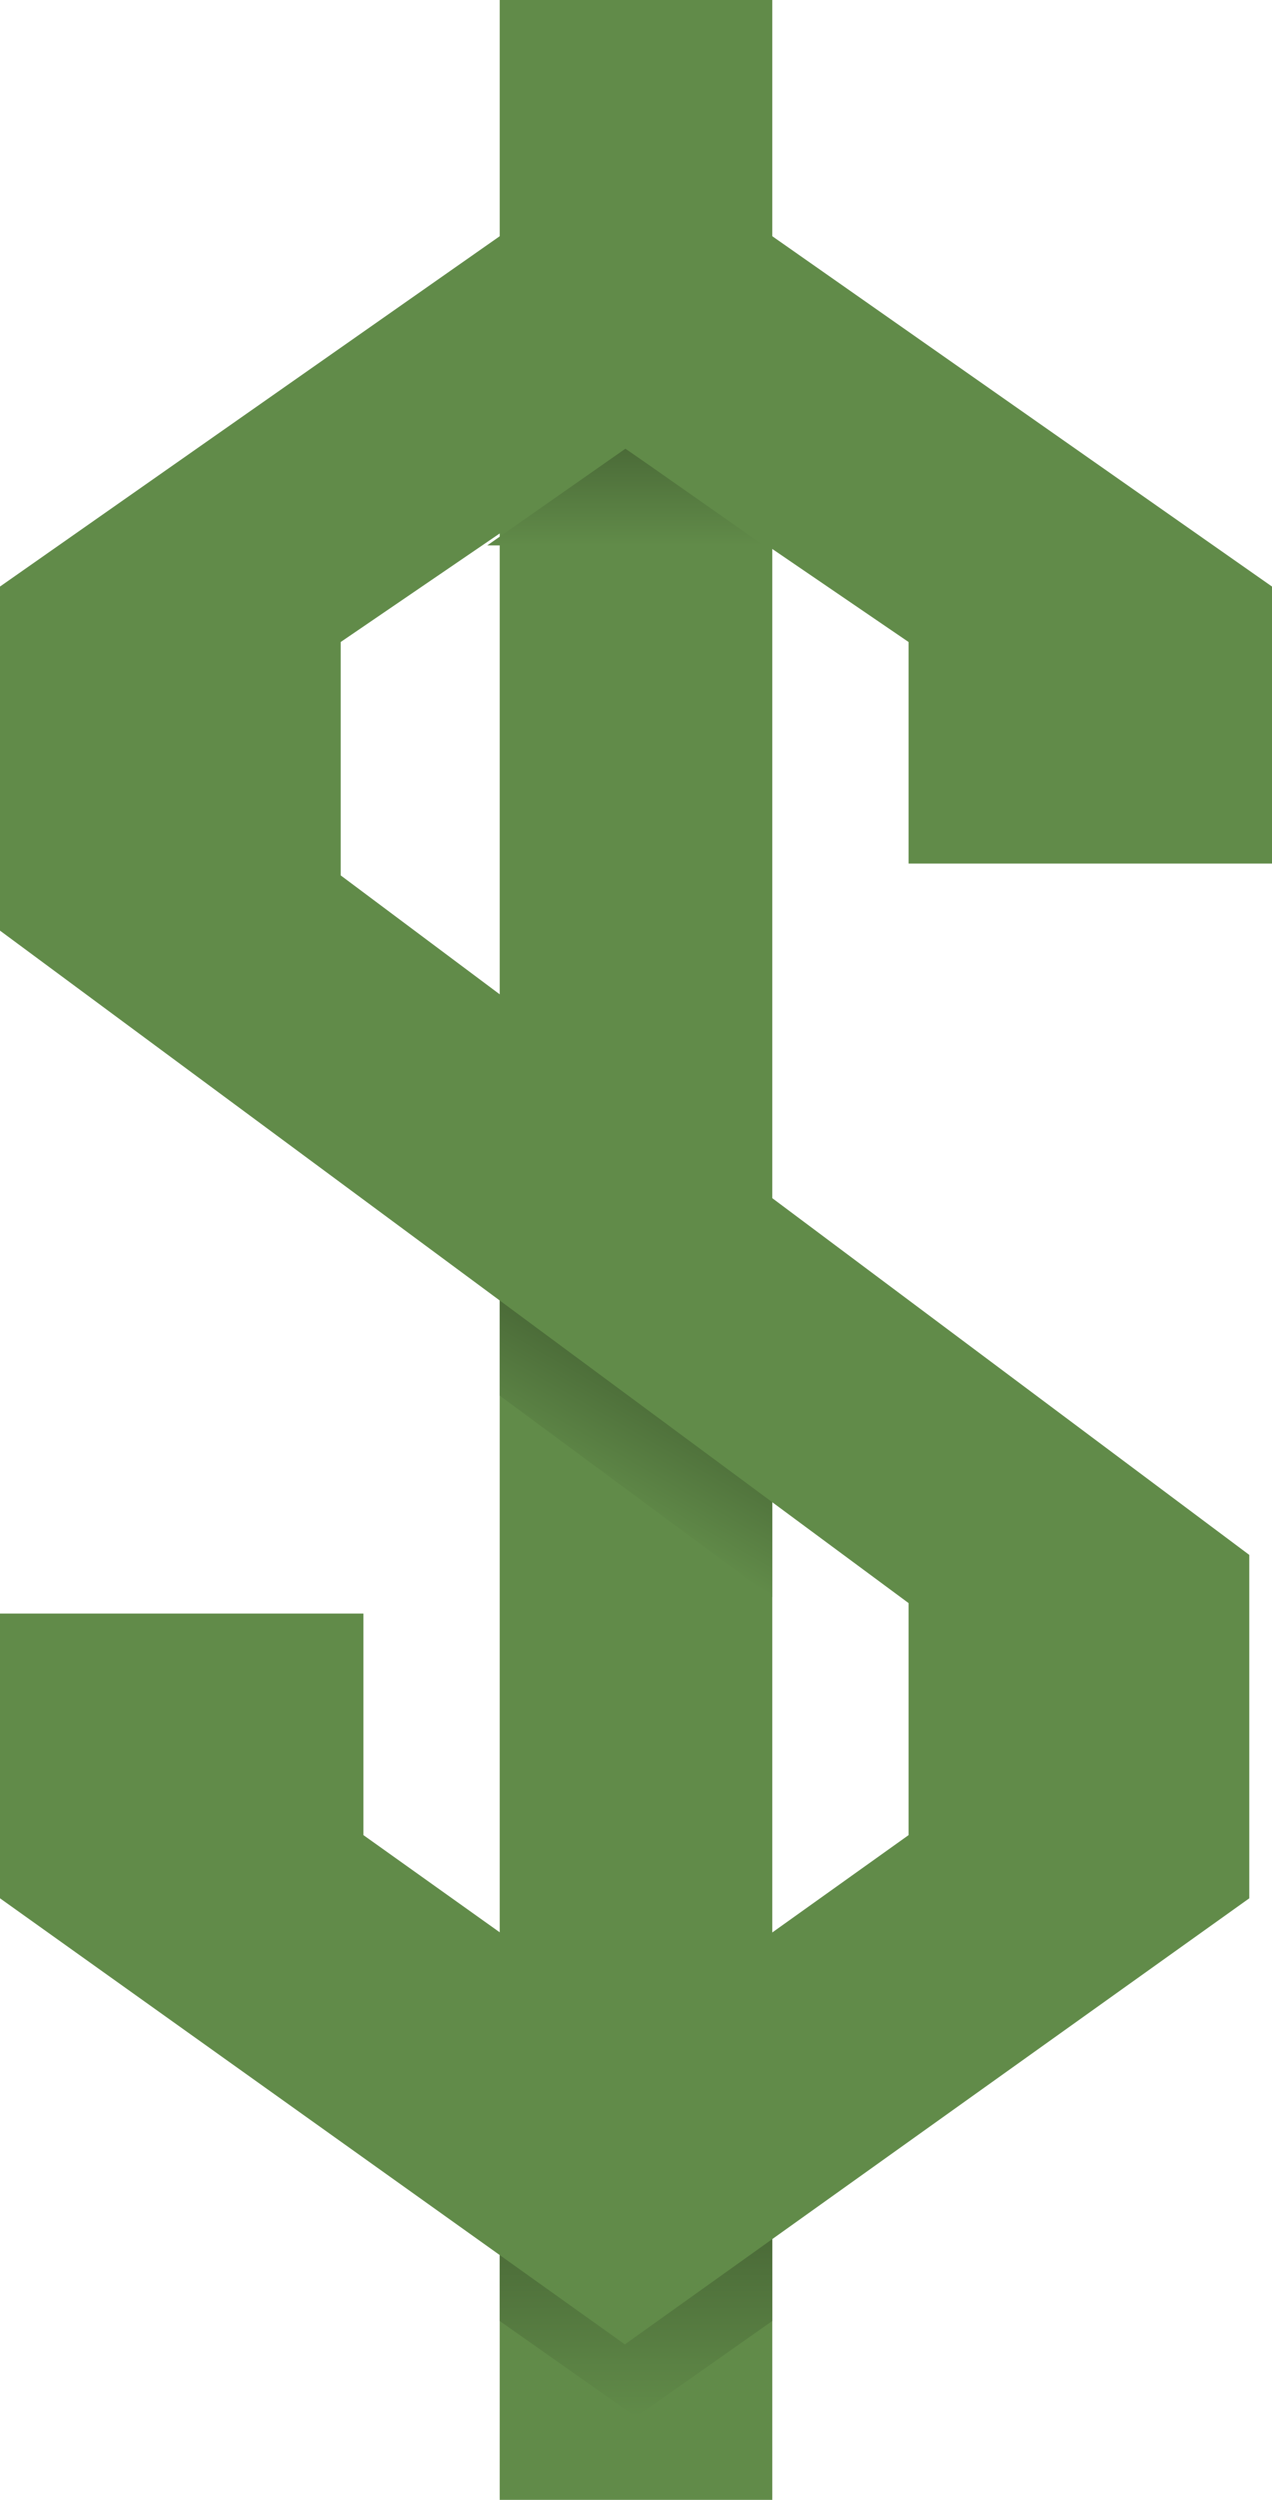 <svg xmlns="http://www.w3.org/2000/svg" xmlns:xlink="http://www.w3.org/1999/xlink" viewBox="0 0 56 110"><defs><linearGradient id="a" x1="27.54" y1="19.74" x2="27.54" y2="24" gradientUnits="userSpaceOnUse"><stop offset="0" stop-color="#4b6b38"/><stop offset="1" stop-color="#618b49"/></linearGradient><linearGradient id="b" x1="29.33" y1="61.43" x2="26.67" y2="66.04" xlink:href="#a"/><linearGradient id="c" x1="28" y1="98.5" x2="28" y2="106.35" xlink:href="#a"/><style>.a{fill:#618b49}</style></defs><path class="a" d="M22 34.05V0h12v110H22V34.05z"/><path fill="url(#a)" d="M21.45 24h12.17l-6.08-4.26L21.45 24z"/><path fill="url(#b)" d="M34 66.07v4.21l-12-8.87V57.2l12 8.87z"/><path fill="url(#c)" d="M28 102.74l-6-4.24v3.63l6 4.22 6-4.22V98.5l-6 4.24z"/><path class="a" d="M40 28.25V38h16V25.81L28 6.19 0 25.81v15.14l40 29.59v10.21l-11.99 8.56L16 80.75V71H0v12.53l27.51 19.63L55 83.53V68.42l-40-29.9V28.25l12.5-8.53L40 28.25z"/></svg>

